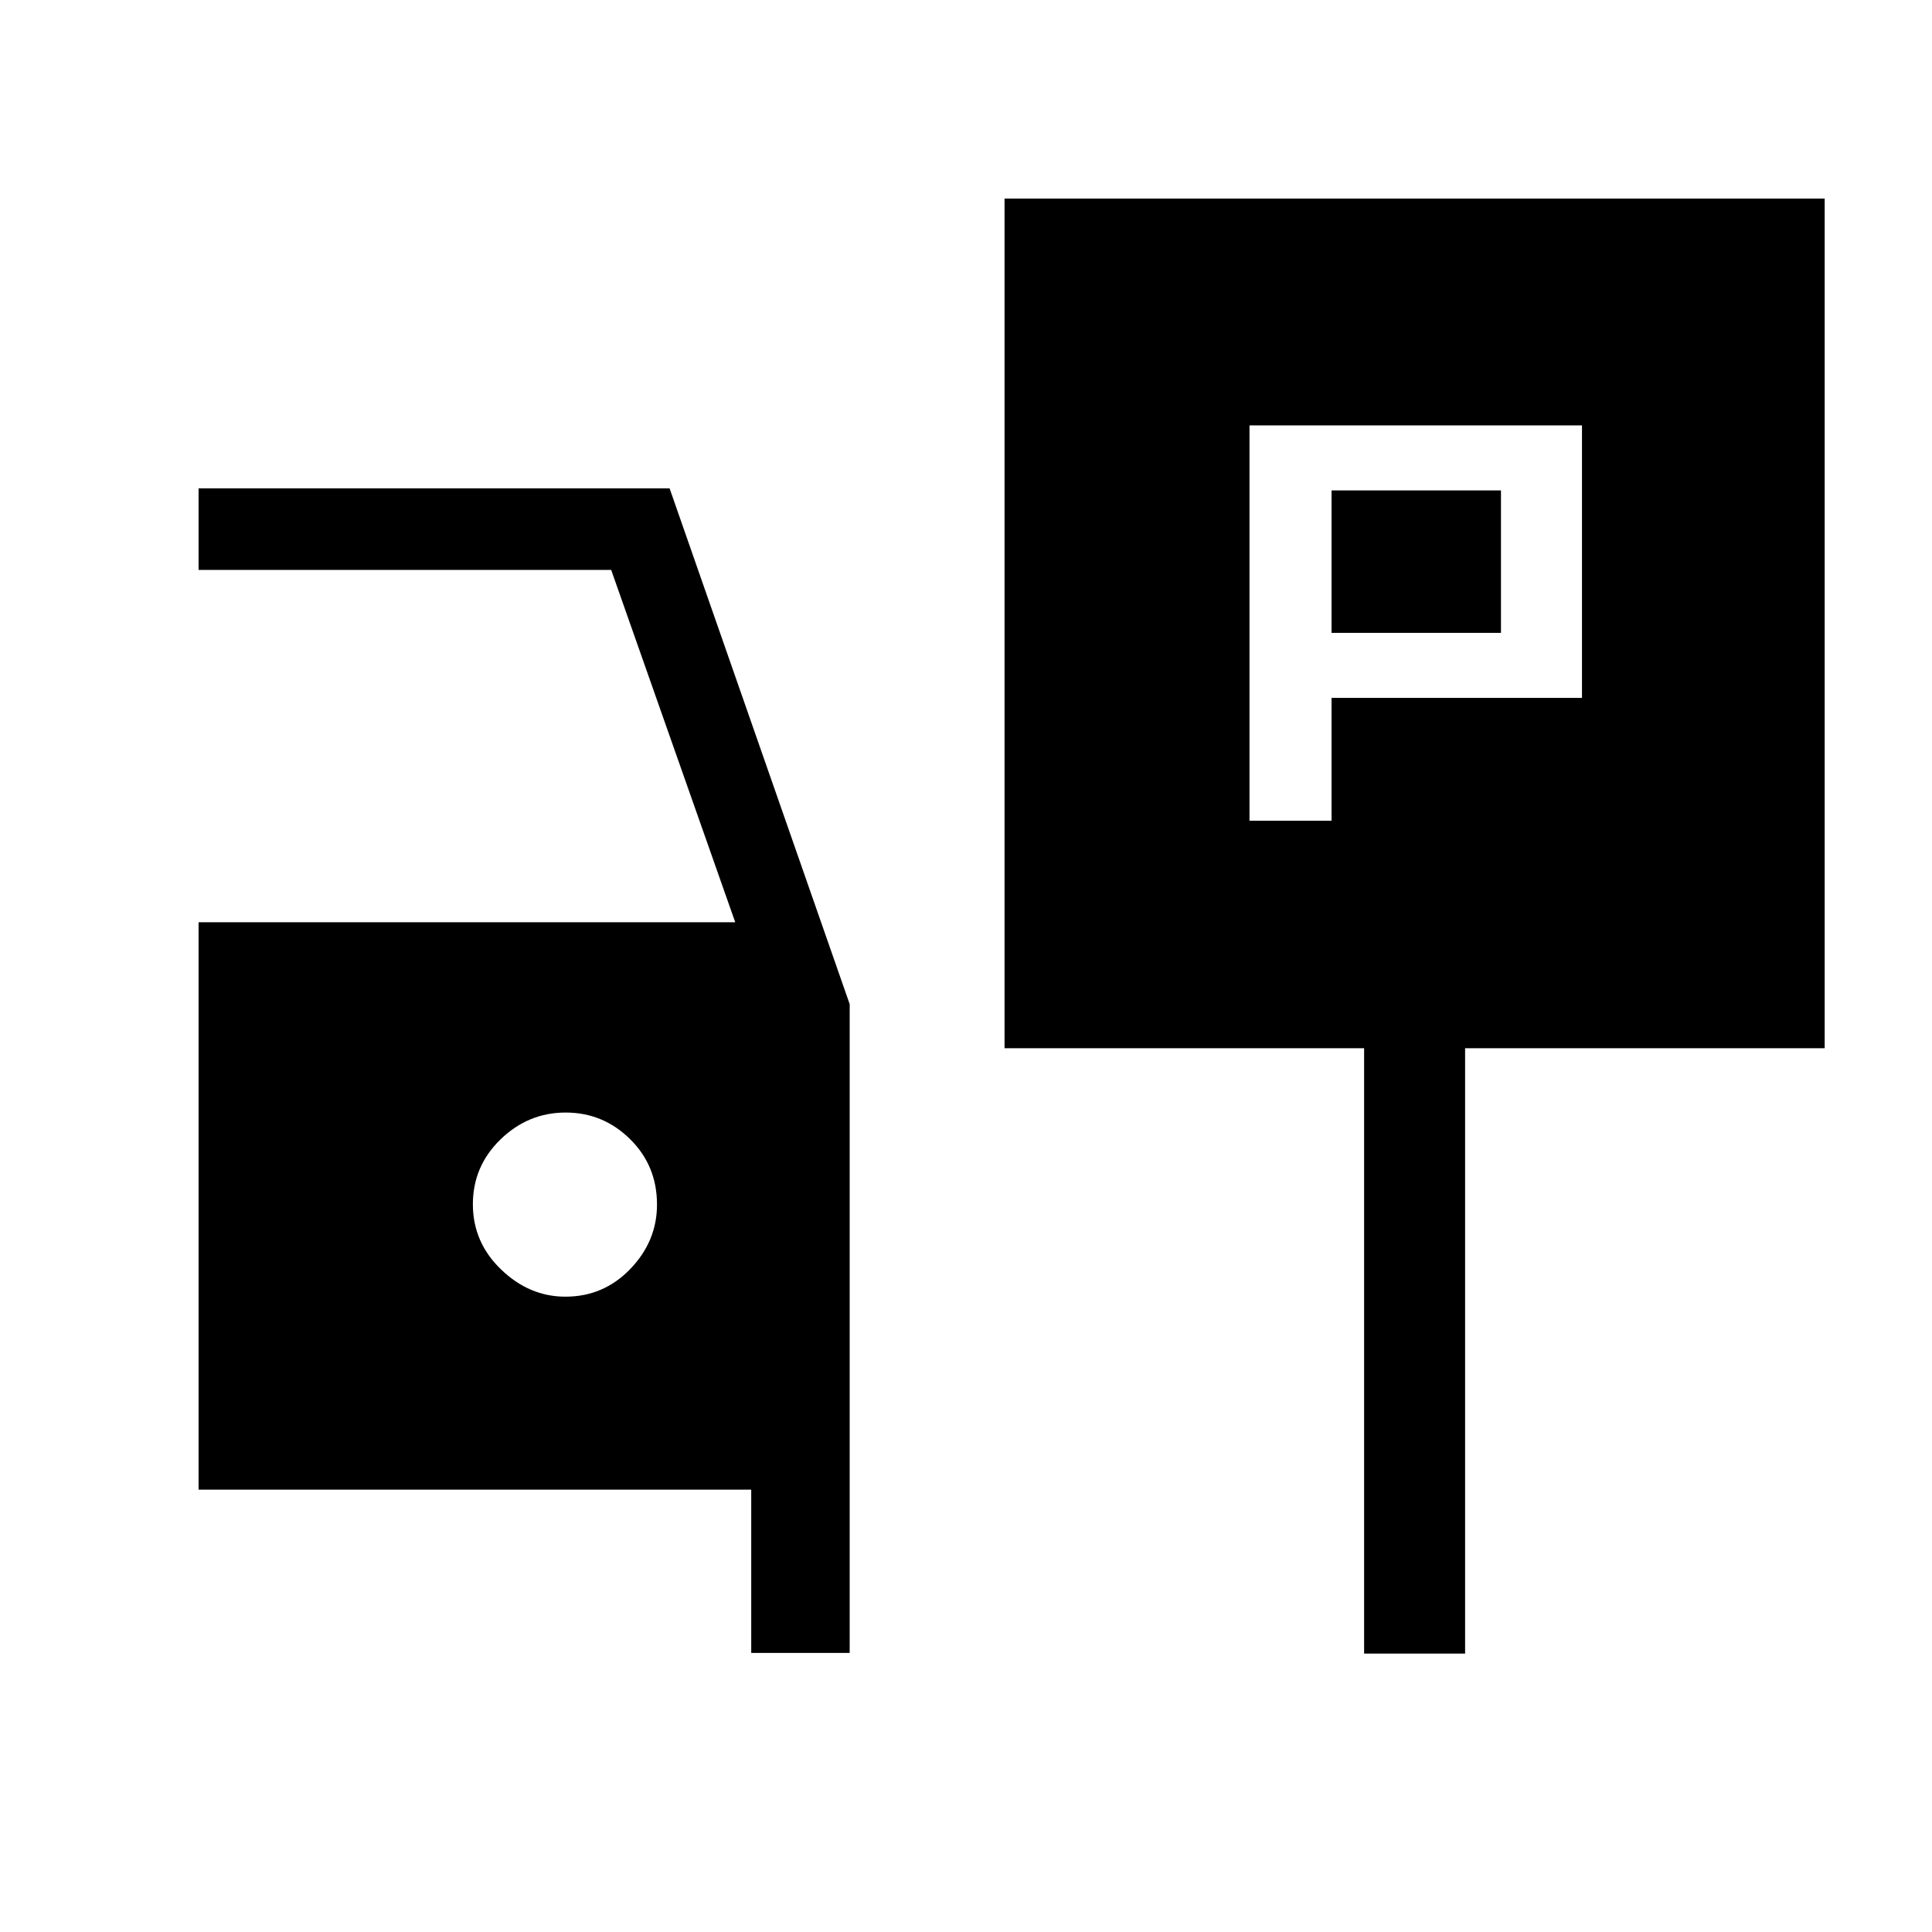 <svg xmlns="http://www.w3.org/2000/svg" height="40" viewBox="0 -960 960 960" width="40"><path d="M620.87-552.2h40.77v-61.03h124.44v-135.39H620.87v196.42Zm40.77-93.34v-70.77h84.18v70.77h-84.18ZM499.15-439.15v-422.18h407.52v422.18H728v300.82h-50.18v-300.82H499.15ZM373.28-138.67v-81.12H98.67v-281.95h266.66l-61.64-175.08H98.67v-40.51h234.05l89.48 256.27v322.39h-48.92Zm-92.34-177.02q19.01 0 32.26-13.78 13.26-13.78 13.26-31.99 0-19.33-13.39-32.52-13.39-13.2-32-13.2t-32.35 13.33q-13.75 13.33-13.75 32.26 0 18.92 14.04 32.41 14.04 13.49 31.93 13.49Z"/></svg>